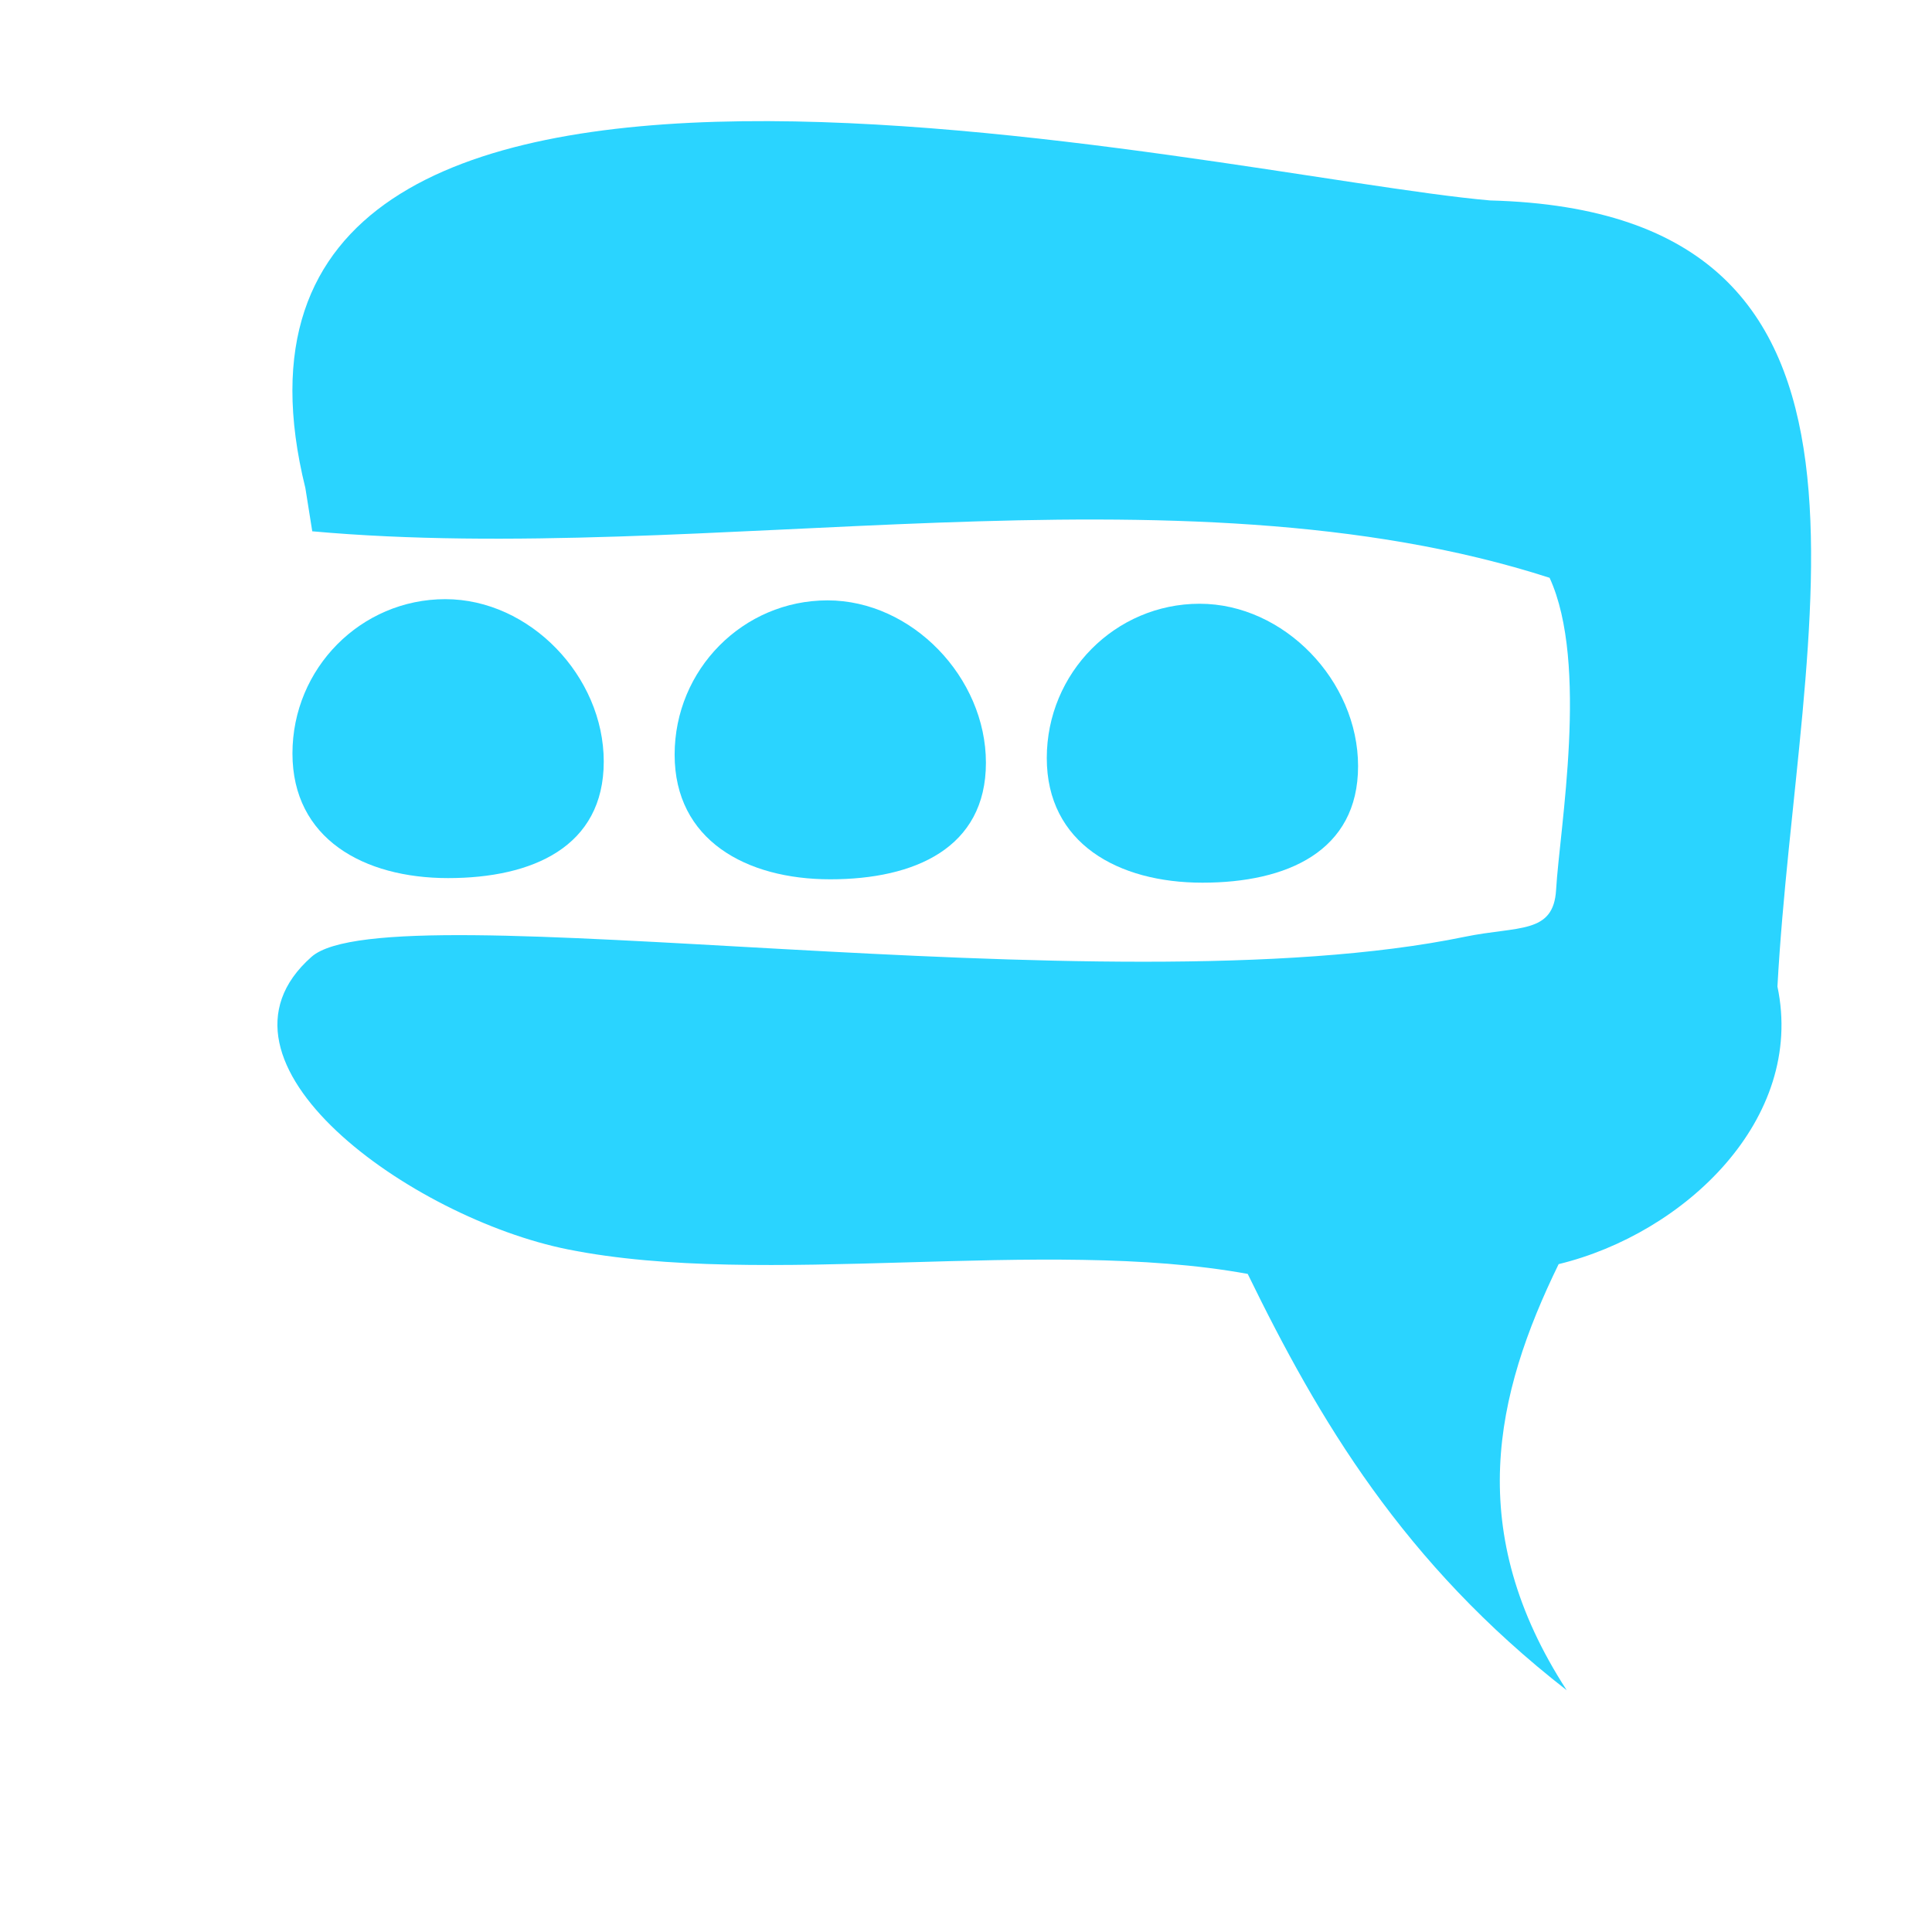 <?xml version="1.0" encoding="UTF-8" standalone="no"?>
<!-- Created with Inkscape (http://www.inkscape.org/) -->

<svg
   xmlns:dc="http://purl.org/dc/elements/1.1/"
   xmlns:cc="http://creativecommons.org/ns#"
   xmlns:rdf="http://www.w3.org/1999/02/22-rdf-syntax-ns#"
   xmlns:svg="http://www.w3.org/2000/svg"
   xmlns="http://www.w3.org/2000/svg"
   xmlns:sodipodi="http://sodipodi.sourceforge.net/DTD/sodipodi-0.dtd"
   xmlns:inkscape="http://www.inkscape.org/namespaces/inkscape"
   id="svg7384"
   sodipodi:docname="pidgin-tray-idle.svg"
   version="1.1"
   inkscape:version="0.48.3.1 r9886"
   height="16"
   width="16">
  <sodipodi:namedview
     inkscape:cy="6.5929814"
     pagecolor="#ffffff"
     borderopacity="1"
     showborder="true"
     inkscape:bbox-paths="false"
     guidetolerance="10"
     inkscape:object-paths="true"
     inkscape:window-width="1918"
     showguides="true"
     inkscape:object-nodes="true"
     inkscape:snap-bbox="true"
     inkscape:pageshadow="2"
     inkscape:guide-bbox="true"
     inkscape:snap-nodes="false"
     bordercolor="#666666"
     objecttolerance="10"
     id="namedview88"
     showgrid="true"
     inkscape:window-maximized="1"
     inkscape:window-x="0"
     inkscape:snap-global="true"
     inkscape:window-y="25"
     gridtolerance="10"
     inkscape:window-height="1007"
     inkscape:snap-to-guides="true"
     inkscape:current-layer="layer9"
     inkscape:snap-bbox-midpoints="false"
     inkscape:zoom="36.460193"
     inkscape:cx="10.835325"
     inkscape:snap-grids="true"
     inkscape:pageopacity="0">
    <inkscape:grid
       spacingx="1px"
       spacingy="1px"
       id="grid4866"
       empspacing="2"
       enabled="true"
       type="xygrid"
       snapvisiblegridlinesonly="true"
       visible="true" />
  </sodipodi:namedview>
  <title
     id="title9167">Gnome Symbolic Icon Theme</title>
  <defs
     id="defs7386" />
  <g
     inkscape:label="status"
     transform="translate(-81,-357)"
     inkscape:groupmode="layer"
     id="layer9"
     style="display:inline">
    <path
       inkscape:connector-curvature="0"
       d="m 83.586,361.4 c 3.24,0.292 7.158,-0.611 10.247,0.385 0.327,0.711 0.083,2.078 0.054,2.583 -0.021,0.371 -0.314,0.299 -0.756,0.39 -2.986,0.618 -8.907,-0.403 -9.551,0.166 -0.988,0.872 0.83,2.164 2.123,2.423 1.625,0.326 3.936,-0.106 5.63,0.203 0.589,1.208 1.288,2.394 2.642,3.448 -0.853,-1.315 -0.596,-2.445 -0.067,-3.529 1.042,-0.253 2.043,-1.2 1.812,-2.299 0.163,-2.991 1.252,-6.415 -2.38,-6.51 -2.273,-0.197 -10.98,-2.346 -9.811,2.382 z"
       id="rect11261-4"
       sodipodi:nodetypes="ccssssccccccc"
       style="color:#bebebe;fill:#2ad4ff;fill-opacity:1;fill-rule:nonzero;stroke:none;stroke-width:2.4;marker:none;visibility:visible;display:inline;overflow:visible;enable-background:accumulate" />
    <path
       inkscape:connector-curvature="0"
       style="fill:#2ad4ff;fill-opacity:1;fill-rule:nonzero"
       id="path10"
       d="m 86,363.307 c 0,0.706 -0.59,0.965 -1.289,0.965 -0.699,0 -1.289,-0.326 -1.289,-1.032 0,-0.706 0.567,-1.278 1.266,-1.278 0.7,0 1.312,0.639 1.312,1.345 z"
       sodipodi:nodetypes="sssss" />
    <path
       inkscape:connector-curvature="0"
       style="fill:#2ad4ff;fill-opacity:1;fill-rule:nonzero;display:inline"
       id="path10-0"
       d="m 89.165,363.317 c 0,0.706 -0.59,0.965 -1.289,0.965 -0.699,0 -1.289,-0.326 -1.289,-1.032 0,-0.706 0.567,-1.278 1.266,-1.278 0.7,0 1.312,0.639 1.312,1.345 z"
       sodipodi:nodetypes="sssss" />
    <path
       inkscape:connector-curvature="0"
       style="fill:#2ad4ff;fill-opacity:1;fill-rule:nonzero;display:inline"
       id="path10-0-2"
       d="m 92.247,363.345 c 0,0.706 -0.59,0.965 -1.289,0.965 -0.699,0 -1.289,-0.326 -1.289,-1.032 0,-0.706 0.567,-1.278 1.266,-1.278 0.7,0 1.312,0.639 1.312,1.345 z"
       sodipodi:nodetypes="sssss" />
  </g>
  <g
     inkscape:label="devices"
     transform="translate(-81,-357)"
     inkscape:groupmode="layer"
     id="layer10" />
  <g
     inkscape:label="apps"
     transform="translate(-81,-357)"
     inkscape:groupmode="layer"
     id="layer11" />
  <g
     inkscape:label="actions"
     transform="translate(-81,-357)"
     inkscape:groupmode="layer"
     id="layer12" />
  <g
     inkscape:label="places"
     transform="translate(-81,-357)"
     inkscape:groupmode="layer"
     id="layer13" />
  <g
     inkscape:label="mimetypes"
     transform="translate(-81,-357)"
     inkscape:groupmode="layer"
     id="layer14" />
  <g
     inkscape:label="emblems"
     transform="translate(-81,-357)"
     inkscape:groupmode="layer"
     id="layer15"
     style="display:inline" />
  <g
     inkscape:label="categories"
     transform="translate(-81,-357)"
     inkscape:groupmode="layer"
     id="g4953"
     style="display:inline" />
</svg>
